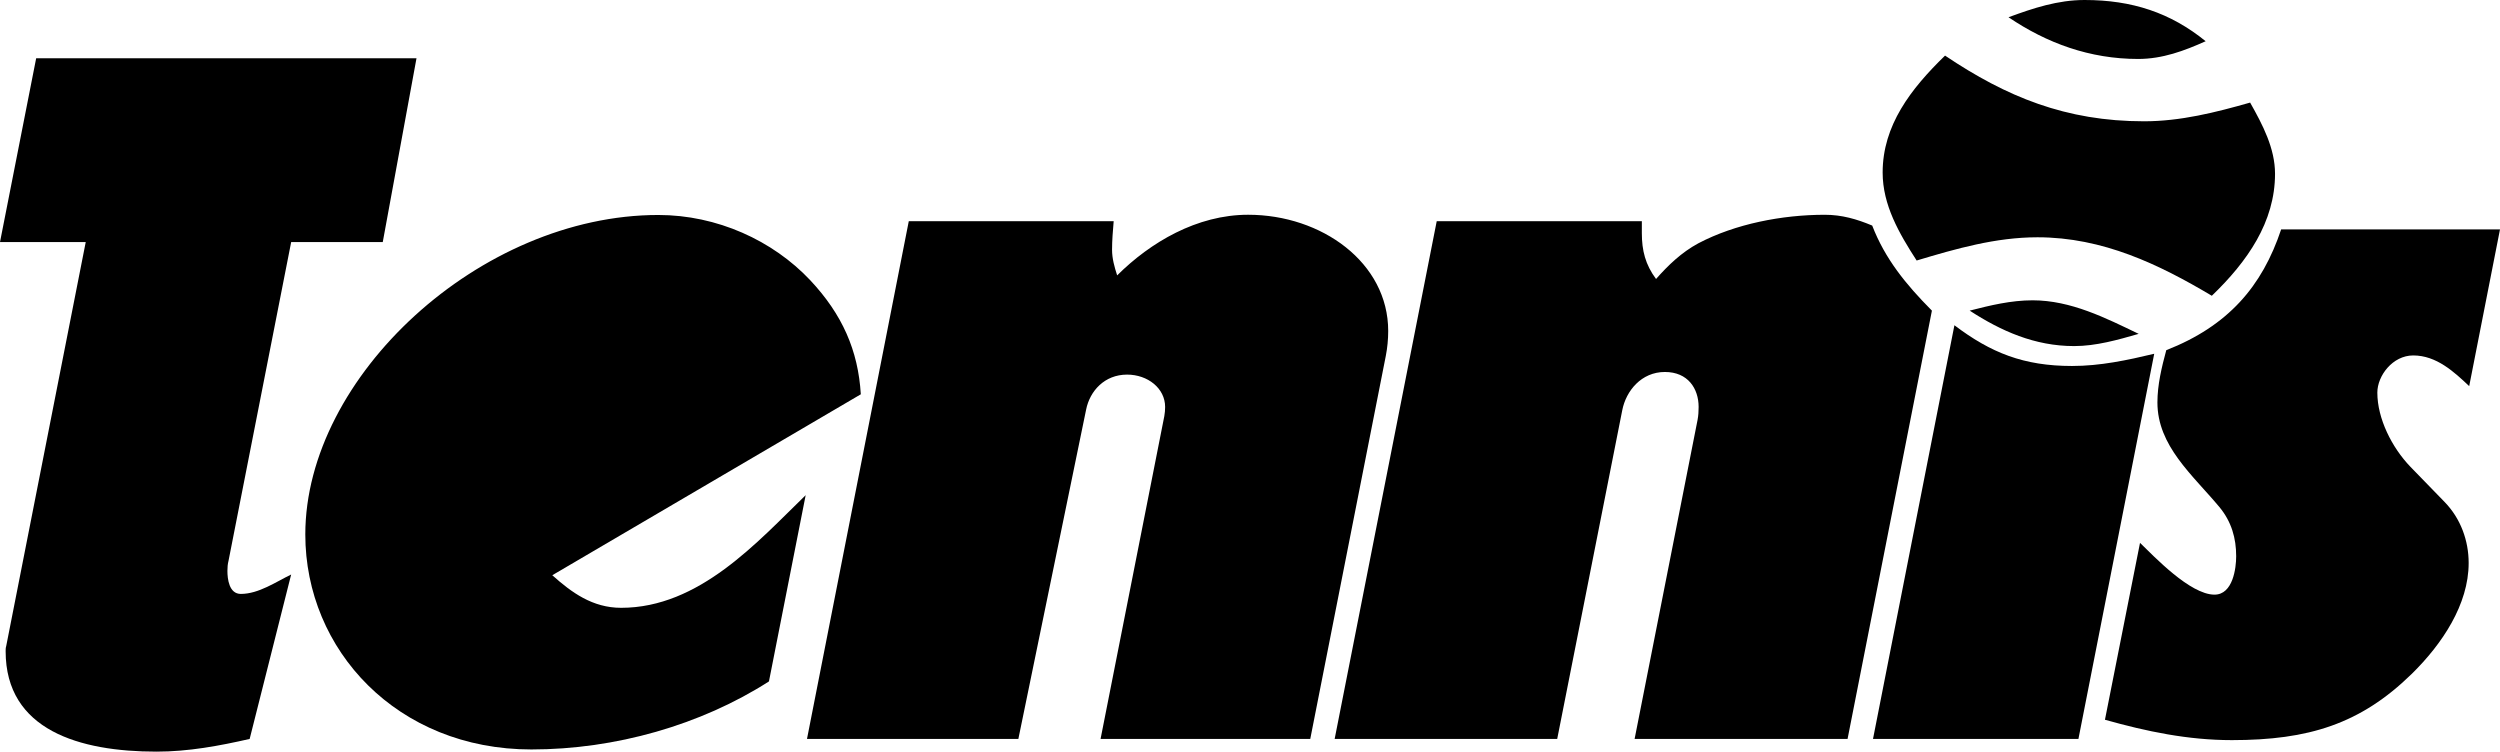 <svg xmlns="http://www.w3.org/2000/svg" width="153" height="46"><path id="logo-svg"  fill-rule="evenodd" d="M0 14.815 2.214 3.564H25.49l-2.065 11.251H17.82l-3.835 19.509c-.05.19-.067.396-.067.616 0 .485.098 1.408.82 1.408 1.098 0 2.164-.747 3.081-1.188l-2.54 10.063c-1.87.426-3.754.777-5.705.777-4.687 0-9.229-1.305-9.229-6.146 0-.103 0-.206.034-.309l4.868-24.73H0Z" clip-rule="evenodd"/><path id="logo-svg2" fill-rule="evenodd" d="M52.683 24.13 33.8 35.204c1.18 1.056 2.46 1.994 4.213 1.994 4.786 0 8.343-4.033 11.294-6.893L47.06 41.702c-4.163 2.67-9.409 4.165-14.54 4.165-8.212 0-13.835-6.086-13.835-13.158 0-9.666 10.704-19.552 21.604-19.552 3.59 0 7 1.555 9.295 3.99 1.967 2.098 2.934 4.298 3.098 6.983Zm-3.295 21.092 6.229-31.683h12.54c-.05.587-.099 1.174-.099 1.745 0 .543.148 1.056.312 1.57 2.033-2.024 4.884-3.711 8.015-3.711 4.508 0 8.573 2.934 8.573 7.114 0 .513-.05 1.026-.147 1.525l-4.623 23.44H67.355l3.902-19.758c.032-.191.049-.367.049-.557 0-1.145-1.066-1.981-2.328-1.981-1.376 0-2.278.997-2.507 2.141l-4.147 20.155H49.388Zm32.293 0 6.246-31.683h12.554v.733c0 1.056.215 1.922.869 2.802.738-.836 1.557-1.628 2.591-2.185 2.262-1.189 5.13-1.745 7.735-1.745 1.05 0 1.952.264 2.903.66.786 2.038 2.065 3.607 3.654 5.207l-5.162 26.212h-13.033l3.853-19.524c.05-.264.065-.529.065-.792 0-1.13-.656-2.142-2.065-2.142-1.442 0-2.376 1.159-2.607 2.333l-3.983 20.125H81.68Zm32.947 0 4.982-25.317c2.23 1.687 4.245 2.493 7.197 2.493 1.721 0 3.377-.352 5.031-.748L127.2 45.222h-12.572Z" clip-rule="evenodd"/><path id="logo-svg3" fill-rule="evenodd" d="M120.544 19.01c1.264-.323 2.525-.631 3.853-.631 2.344 0 4.476 1.085 6.491 2.053-1.279.367-2.607.748-3.949.748-2.411.001-4.476-.923-6.395-2.17Zm-3.245-3.066c-1.081-1.672-2.081-3.403-2.081-5.383 0-2.89 1.721-5.12 3.819-7.158 3.754 2.523 7.394 4.02 12.179 4.02 2.231 0 4.377-.543 6.492-1.145.77 1.364 1.524 2.802 1.524 4.357 0 2.948-1.688 5.368-3.868 7.466-3.229-1.921-6.671-3.579-10.671-3.579-2.557 0-5 .703-7.394 1.422Zm5.622-14.888C124.431.498 125.938 0 127.577 0c2.901 0 5.262.777 7.41 2.523-1.312.587-2.64 1.085-4.132 1.085-2.966 0-5.589-.968-7.934-2.552Zm5.902 42.993 2.146-10.826c.853.822 3.066 3.169 4.557 3.169 1.131 0 1.328-1.628 1.328-2.347 0-1.1-.279-2.113-1.033-3.022-1.656-1.98-3.787-3.74-3.787-6.394 0-1.086.262-2.157.542-3.198 3.785-1.482 5.868-3.902 7.031-7.393H153l-1.885 9.593c-.918-.866-1.999-1.878-3.426-1.878-1.263 0-2.196 1.247-2.196 2.274 0 1.584.885 3.36 2.031 4.547l2.082 2.143c1 1.026 1.476 2.39 1.476 3.739 0 2.538-1.623 4.958-3.474 6.778-3.149 3.08-6.329 4.062-11.017 4.062-2.687 0-5.211-.528-7.768-1.247ZM30.98 30.1c3.295-.852 8.311-4.93 9.033-7.937-.558-.117-1.131-.235-1.705-.235-3.327 0-7.54 3.447-7.54 6.469 0 .572.098 1.145.213 1.703Z" clip-rule="evenodd"/></svg>
